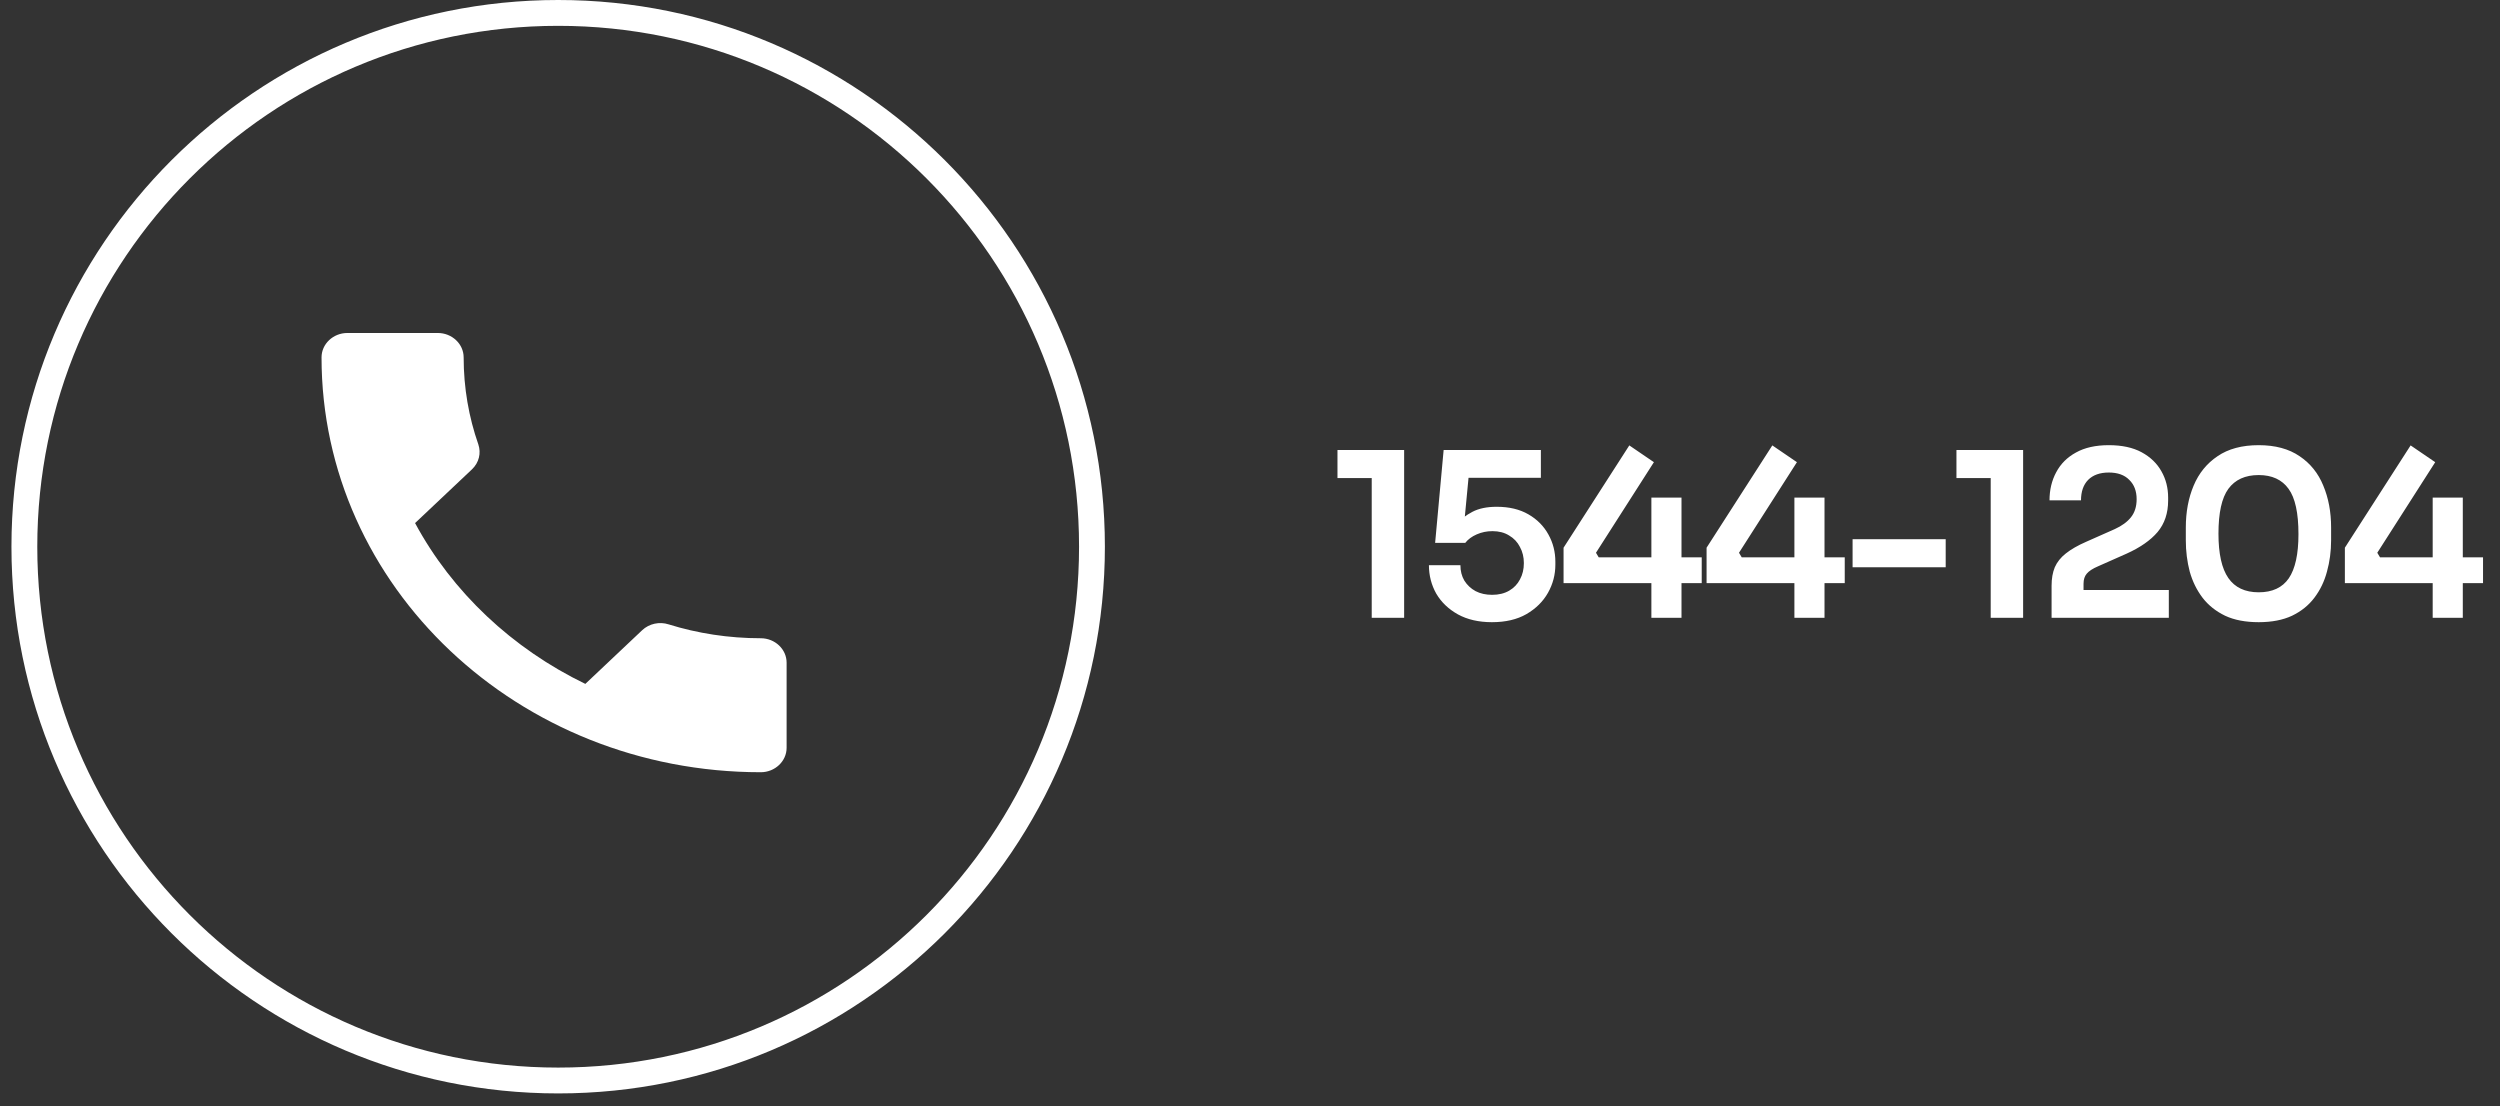 <svg width="174" height="77" viewBox="0 0 174 77" fill="none" xmlns="http://www.w3.org/2000/svg">
<rect x="0" y="0" width="174" height="77" fill="#333333" stroke="none"/>
<path d="M95.472 43V32.728L96.176 33.272H93.088V31.32H97.728V43H95.472ZM103.837 43.304C102.919 43.304 102.13 43.123 101.469 42.76C100.818 42.397 100.317 41.917 99.965 41.32C99.623 40.712 99.453 40.051 99.453 39.336H101.645C101.645 39.741 101.735 40.099 101.917 40.408C102.109 40.717 102.37 40.963 102.701 41.144C103.031 41.315 103.415 41.4 103.853 41.4C104.311 41.4 104.706 41.304 105.037 41.112C105.367 40.92 105.618 40.659 105.789 40.328C105.97 39.997 106.061 39.619 106.061 39.192C106.061 38.776 105.97 38.403 105.789 38.072C105.618 37.731 105.367 37.464 105.037 37.272C104.717 37.069 104.327 36.968 103.869 36.968C103.485 36.968 103.122 37.043 102.781 37.192C102.439 37.341 102.173 37.539 101.981 37.784H99.885L100.477 31.32H107.245V33.256H101.469L102.269 32.632L101.885 36.664L101.341 36.504C101.65 36.152 102.029 35.859 102.477 35.624C102.925 35.389 103.49 35.272 104.173 35.272C105.037 35.272 105.773 35.448 106.381 35.8C106.989 36.152 107.453 36.621 107.773 37.208C108.093 37.784 108.253 38.413 108.253 39.096V39.304C108.253 39.997 108.082 40.648 107.741 41.256C107.399 41.864 106.898 42.36 106.237 42.744C105.586 43.117 104.786 43.304 103.837 43.304ZM108.824 40.584V38.12L113.4 31L115.112 32.168L111.08 38.472L111.272 38.792H118.44V40.584H108.824ZM114.936 43V34.632H117.032V43H114.936ZM118.778 40.584V38.12L123.354 31L125.066 32.168L121.034 38.472L121.226 38.792H128.394V40.584H118.778ZM124.89 43V34.632H126.986V43H124.89ZM128.94 39.48V37.528H135.42V39.48H128.94ZM138.553 43V32.728L139.257 33.272H136.169V31.32H140.809V43H138.553ZM142.79 43V40.76C142.79 40.269 142.865 39.843 143.014 39.48C143.174 39.117 143.43 38.797 143.782 38.52C144.145 38.232 144.619 37.96 145.206 37.704L147.19 36.824C147.681 36.6 148.054 36.328 148.31 36.008C148.577 35.677 148.71 35.256 148.71 34.744C148.71 34.179 148.539 33.731 148.198 33.4C147.867 33.059 147.393 32.888 146.774 32.888C146.155 32.888 145.675 33.059 145.334 33.4C145.003 33.741 144.838 34.216 144.838 34.824H142.646C142.646 34.099 142.801 33.448 143.11 32.872C143.419 32.285 143.878 31.827 144.486 31.496C145.094 31.155 145.857 30.984 146.774 30.984C147.691 30.984 148.454 31.149 149.062 31.48C149.67 31.811 150.129 32.253 150.438 32.808C150.747 33.352 150.902 33.96 150.902 34.632V34.84C150.902 35.715 150.657 36.445 150.166 37.032C149.675 37.608 148.955 38.109 148.006 38.536L146.022 39.416C145.649 39.576 145.387 39.747 145.238 39.928C145.089 40.099 145.014 40.333 145.014 40.632V41.656L144.47 41.064H150.95V43H142.79ZM157.205 43.304C156.288 43.304 155.509 43.155 154.869 42.856C154.229 42.547 153.706 42.131 153.301 41.608C152.896 41.075 152.597 40.467 152.405 39.784C152.224 39.091 152.133 38.365 152.133 37.608V36.712C152.133 35.635 152.314 34.664 152.677 33.8C153.04 32.936 153.594 32.253 154.341 31.752C155.088 31.24 156.042 30.984 157.205 30.984C158.357 30.984 159.306 31.24 160.053 31.752C160.8 32.253 161.349 32.936 161.701 33.8C162.064 34.664 162.245 35.635 162.245 36.712V37.608C162.245 38.365 162.149 39.091 161.957 39.784C161.776 40.467 161.482 41.075 161.077 41.608C160.682 42.131 160.165 42.547 159.525 42.856C158.885 43.155 158.112 43.304 157.205 43.304ZM157.205 41.224C158.154 41.224 158.853 40.899 159.301 40.248C159.749 39.587 159.973 38.563 159.973 37.176C159.973 35.704 159.744 34.653 159.285 34.024C158.826 33.384 158.133 33.064 157.205 33.064C156.266 33.064 155.562 33.384 155.093 34.024C154.634 34.653 154.405 35.693 154.405 37.144C154.405 38.541 154.634 39.571 155.093 40.232C155.552 40.893 156.256 41.224 157.205 41.224ZM163.203 40.584V38.12L167.779 31L169.491 32.168L165.459 38.472L165.651 38.792H172.819V40.584H163.203ZM169.315 43V34.632H171.411V43H169.315Z" fill="white"/>
<path d="M28.889 36.406C31.478 41.213 35.65 45.136 40.739 47.599L44.696 43.862C45.181 43.404 45.901 43.251 46.53 43.454C48.544 44.083 50.72 44.422 52.95 44.422C53.939 44.422 54.748 45.187 54.748 46.121V52.048C54.748 52.982 53.939 53.747 52.95 53.747C36.064 53.747 22.379 40.822 22.379 24.874C22.379 23.94 23.188 23.176 24.177 23.176H30.471C31.46 23.176 32.27 23.94 32.27 24.874C32.27 26.997 32.629 29.035 33.294 30.937C33.492 31.532 33.348 32.194 32.845 32.67L28.889 36.406Z" fill="white"/>
<path d="M76.001 38.051C76.001 58.57 59.367 75.203 38.849 75.203C18.33 75.203 1.696 58.57 1.696 38.051C1.696 17.533 18.33 0.899 38.849 0.899C59.367 0.899 76.001 17.533 76.001 38.051Z" stroke="white" stroke-width="1.798"/>
</svg>
